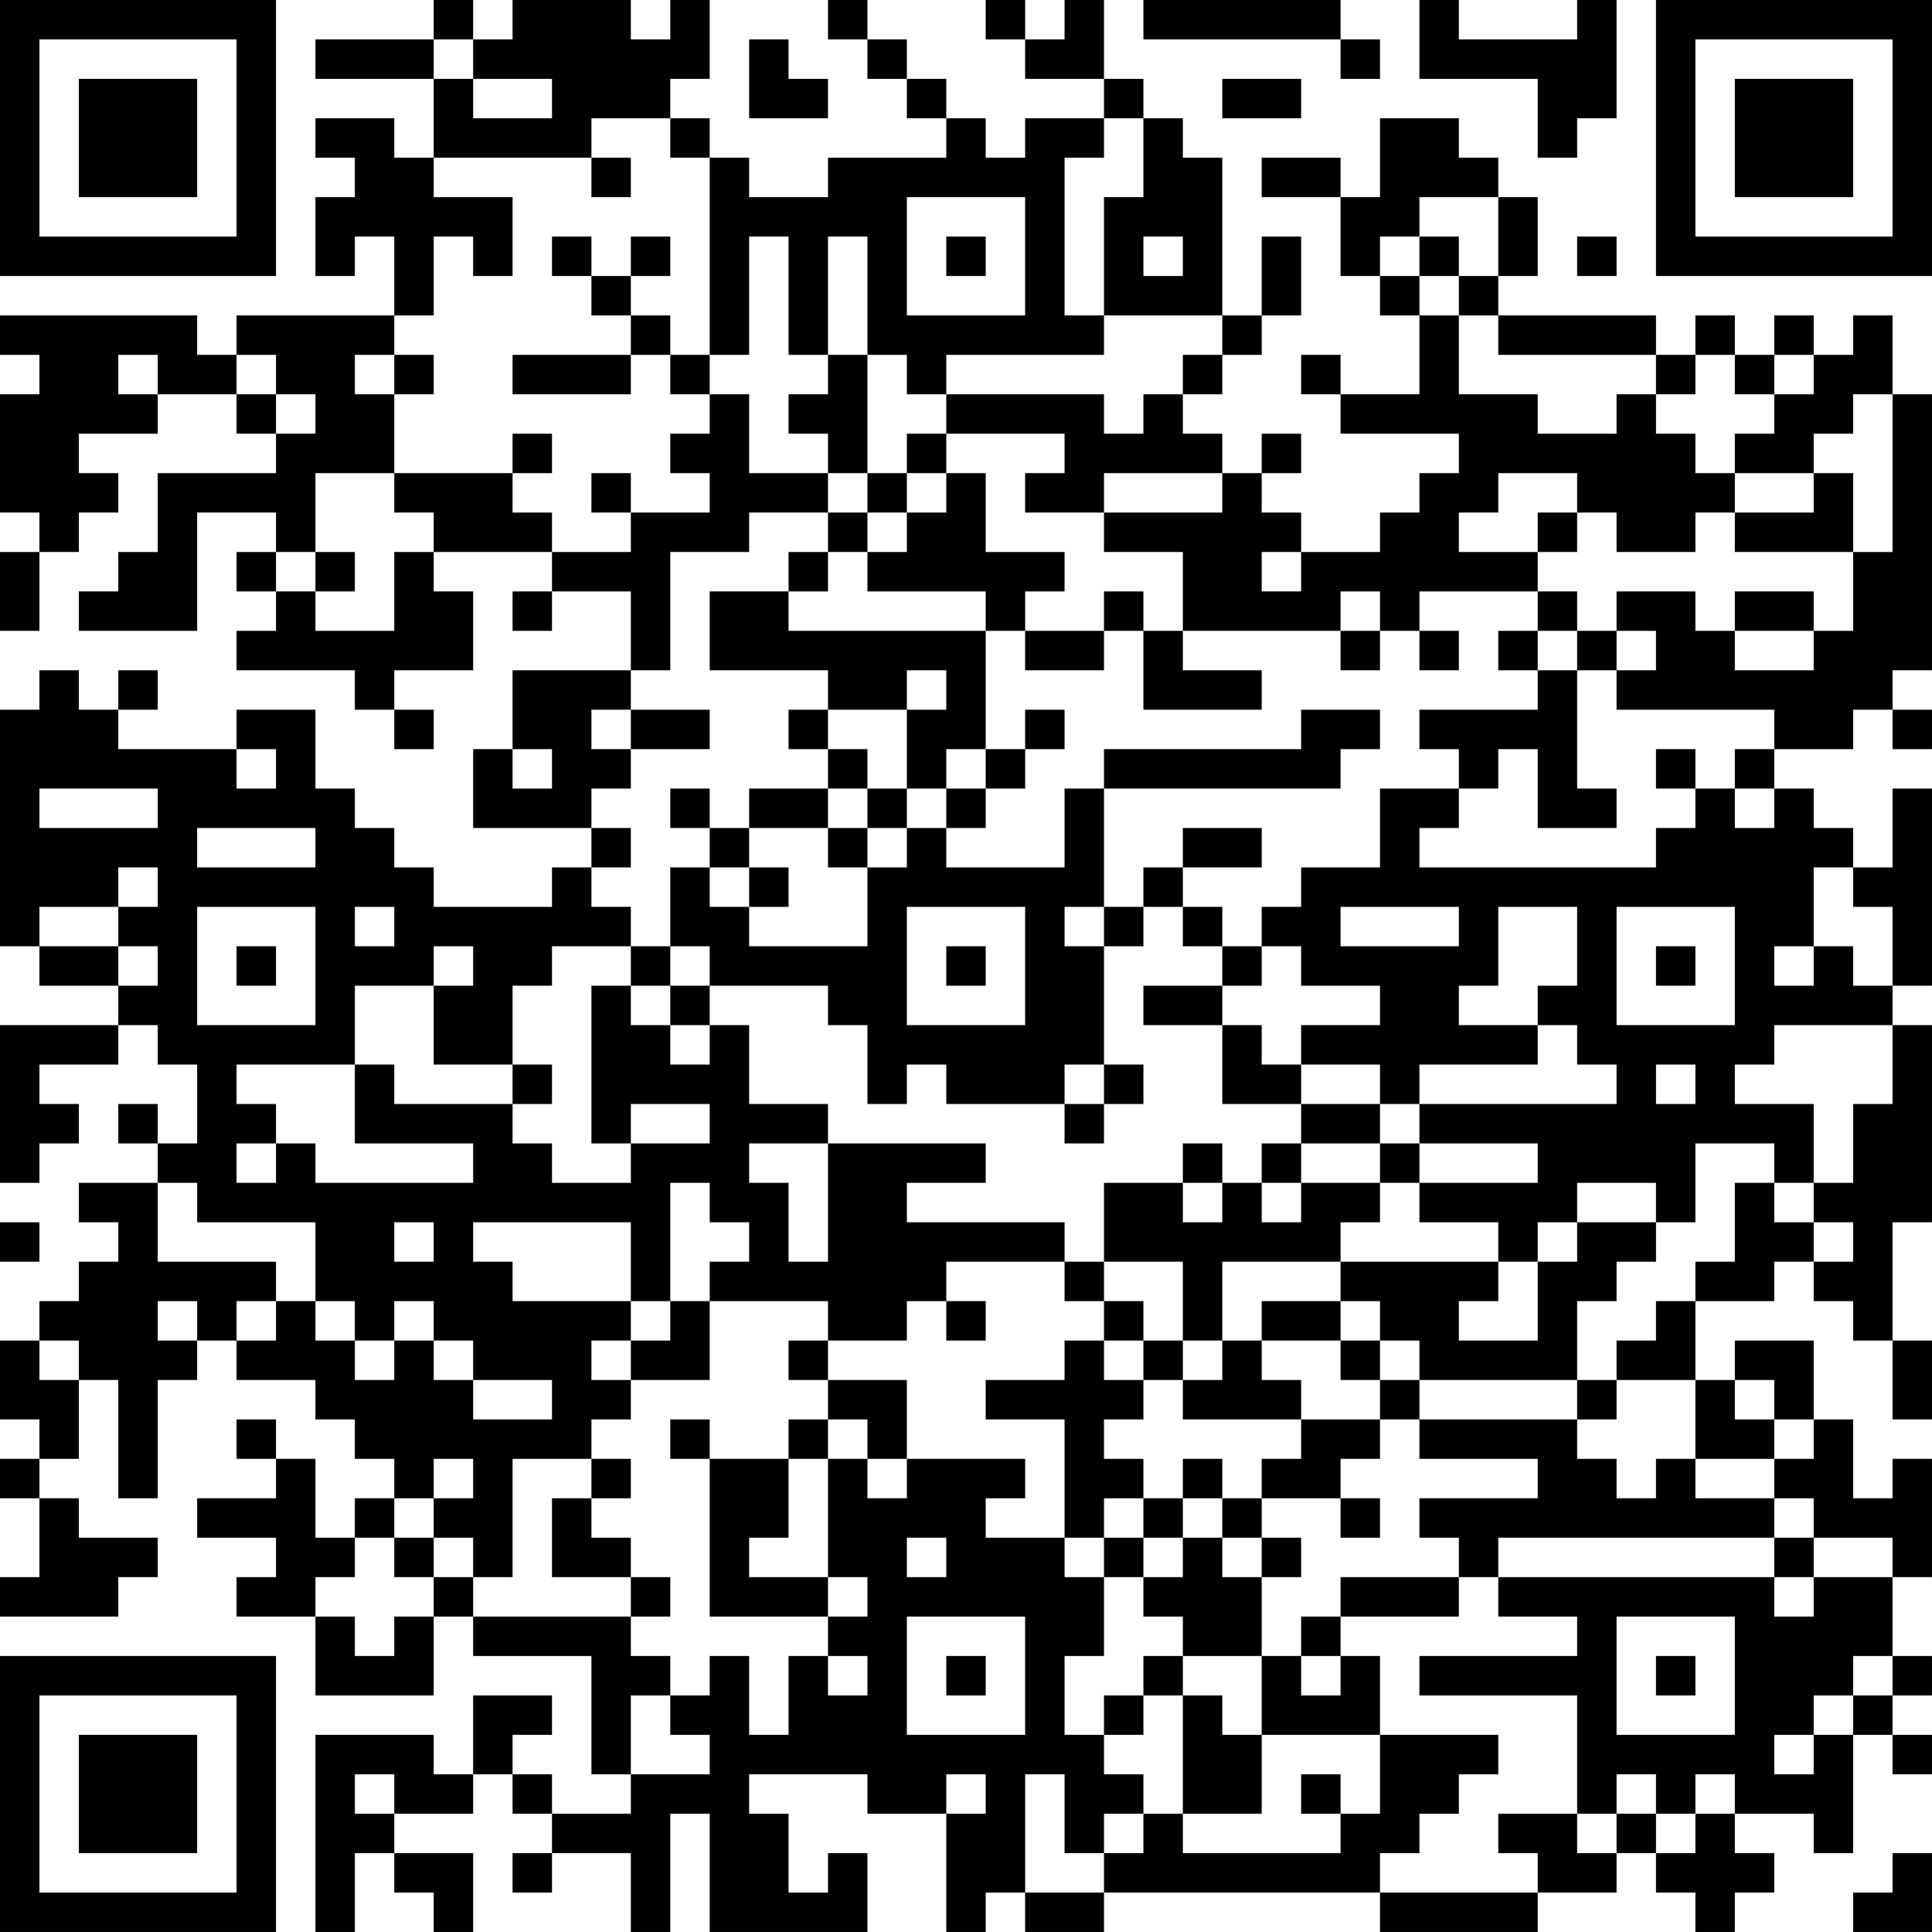 <?xml version="1.0" encoding="UTF-8"?>
<svg xmlns="http://www.w3.org/2000/svg" version="1.1" width="250" height="250" viewBox="0 0 250 250"><rect x="0" y="0" width="250" height="250" fill="#ffffff"/><g transform="scale(5.102)"><g transform="translate(0,0)"><path fill-rule="evenodd" d="M11 0L11 1L8 1L8 2L11 2L11 4L10 4L10 3L8 3L8 4L9 4L9 5L8 5L8 7L9 7L9 6L10 6L10 8L6 8L6 9L5 9L5 8L0 8L0 9L1 9L1 10L0 10L0 13L1 13L1 14L0 14L0 16L1 16L1 14L2 14L2 13L3 13L3 12L2 12L2 11L4 11L4 10L6 10L6 11L7 11L7 12L4 12L4 14L3 14L3 15L2 15L2 16L5 16L5 13L7 13L7 14L6 14L6 15L7 15L7 16L6 16L6 17L9 17L9 18L10 18L10 19L11 19L11 18L10 18L10 17L12 17L12 15L11 15L11 14L14 14L14 15L13 15L13 16L14 16L14 15L16 15L16 17L13 17L13 19L12 19L12 21L15 21L15 22L14 22L14 23L11 23L11 22L10 22L10 21L9 21L9 20L8 20L8 18L6 18L6 19L3 19L3 18L4 18L4 17L3 17L3 18L2 18L2 17L1 17L1 18L0 18L0 24L1 24L1 25L3 25L3 26L0 26L0 30L1 30L1 29L2 29L2 28L1 28L1 27L3 27L3 26L4 26L4 27L5 27L5 29L4 29L4 28L3 28L3 29L4 29L4 30L2 30L2 31L3 31L3 32L2 32L2 33L1 33L1 34L0 34L0 36L1 36L1 37L0 37L0 38L1 38L1 40L0 40L0 41L3 41L3 40L4 40L4 39L2 39L2 38L1 38L1 37L2 37L2 35L3 35L3 38L4 38L4 35L5 35L5 34L6 34L6 35L8 35L8 36L9 36L9 37L10 37L10 38L9 38L9 39L8 39L8 37L7 37L7 36L6 36L6 37L7 37L7 38L5 38L5 39L7 39L7 40L6 40L6 41L8 41L8 43L11 43L11 41L12 41L12 42L15 42L15 45L16 45L16 46L14 46L14 45L13 45L13 44L14 44L14 43L12 43L12 45L11 45L11 44L8 44L8 49L9 49L9 47L10 47L10 48L11 48L11 49L12 49L12 47L10 47L10 46L12 46L12 45L13 45L13 46L14 46L14 47L13 47L13 48L14 48L14 47L16 47L16 49L17 49L17 46L18 46L18 49L22 49L22 47L21 47L21 48L20 48L20 46L19 46L19 45L22 45L22 46L24 46L24 49L25 49L25 48L26 48L26 49L28 49L28 48L35 48L35 49L39 49L39 48L41 48L41 47L42 47L42 48L43 48L43 49L44 49L44 48L45 48L45 47L44 47L44 46L46 46L46 47L47 47L47 44L48 44L48 45L49 45L49 44L48 44L48 43L49 43L49 42L48 42L48 40L49 40L49 37L48 37L48 38L47 38L47 36L46 36L46 34L44 34L44 35L43 35L43 33L45 33L45 32L46 32L46 33L47 33L47 34L48 34L48 36L49 36L49 34L48 34L48 31L49 31L49 26L48 26L48 25L49 25L49 20L48 20L48 22L47 22L47 21L46 21L46 20L45 20L45 19L47 19L47 18L48 18L48 19L49 19L49 18L48 18L48 17L49 17L49 10L48 10L48 8L47 8L47 9L46 9L46 8L45 8L45 9L44 9L44 8L43 8L43 9L42 9L42 8L38 8L38 7L39 7L39 5L38 5L38 4L37 4L37 3L35 3L35 5L34 5L34 4L32 4L32 5L34 5L34 7L35 7L35 8L36 8L36 10L34 10L34 9L33 9L33 10L34 10L34 11L37 11L37 12L36 12L36 13L35 13L35 14L33 14L33 13L32 13L32 12L33 12L33 11L32 11L32 12L31 12L31 11L30 11L30 10L31 10L31 9L32 9L32 8L33 8L33 6L32 6L32 8L31 8L31 4L30 4L30 3L29 3L29 2L28 2L28 0L27 0L27 1L26 1L26 0L25 0L25 1L26 1L26 2L28 2L28 3L26 3L26 4L25 4L25 3L24 3L24 2L23 2L23 1L22 1L22 0L21 0L21 1L22 1L22 2L23 2L23 3L24 3L24 4L21 4L21 5L19 5L19 4L18 4L18 3L17 3L17 2L18 2L18 0L17 0L17 1L16 1L16 0L13 0L13 1L12 1L12 0ZM29 0L29 1L34 1L34 2L35 2L35 1L34 1L34 0ZM36 0L36 2L39 2L39 4L40 4L40 3L41 3L41 0L40 0L40 1L37 1L37 0ZM11 1L11 2L12 2L12 3L14 3L14 2L12 2L12 1ZM19 1L19 3L21 3L21 2L20 2L20 1ZM31 2L31 3L33 3L33 2ZM15 3L15 4L11 4L11 5L13 5L13 7L12 7L12 6L11 6L11 8L10 8L10 9L9 9L9 10L10 10L10 12L8 12L8 14L7 14L7 15L8 15L8 16L10 16L10 14L11 14L11 13L10 13L10 12L13 12L13 13L14 13L14 14L16 14L16 13L18 13L18 12L17 12L17 11L18 11L18 10L19 10L19 12L21 12L21 13L19 13L19 14L17 14L17 17L16 17L16 18L15 18L15 19L16 19L16 20L15 20L15 21L16 21L16 22L15 22L15 23L16 23L16 24L14 24L14 25L13 25L13 27L11 27L11 25L12 25L12 24L11 24L11 25L9 25L9 27L6 27L6 28L7 28L7 29L6 29L6 30L7 30L7 29L8 29L8 30L12 30L12 29L9 29L9 27L10 27L10 28L13 28L13 29L14 29L14 30L16 30L16 29L18 29L18 28L16 28L16 29L15 29L15 25L16 25L16 26L17 26L17 27L18 27L18 26L19 26L19 28L21 28L21 29L19 29L19 30L20 30L20 32L21 32L21 29L25 29L25 30L23 30L23 31L27 31L27 32L24 32L24 33L23 33L23 34L21 34L21 33L18 33L18 32L19 32L19 31L18 31L18 30L17 30L17 33L16 33L16 31L12 31L12 32L13 32L13 33L16 33L16 34L15 34L15 35L16 35L16 36L15 36L15 37L13 37L13 40L12 40L12 39L11 39L11 38L12 38L12 37L11 37L11 38L10 38L10 39L9 39L9 40L8 40L8 41L9 41L9 42L10 42L10 41L11 41L11 40L12 40L12 41L16 41L16 42L17 42L17 43L16 43L16 45L18 45L18 44L17 44L17 43L18 43L18 42L19 42L19 44L20 44L20 42L21 42L21 43L22 43L22 42L21 42L21 41L22 41L22 40L21 40L21 37L22 37L22 38L23 38L23 37L26 37L26 38L25 38L25 39L27 39L27 40L28 40L28 42L27 42L27 44L28 44L28 45L29 45L29 46L28 46L28 47L27 47L27 45L26 45L26 48L28 48L28 47L29 47L29 46L30 46L30 47L34 47L34 46L35 46L35 44L38 44L38 45L37 45L37 46L36 46L36 47L35 47L35 48L39 48L39 47L38 47L38 46L40 46L40 47L41 47L41 46L42 46L42 47L43 47L43 46L44 46L44 45L43 45L43 46L42 46L42 45L41 45L41 46L40 46L40 43L36 43L36 42L40 42L40 41L38 41L38 40L45 40L45 41L46 41L46 40L48 40L48 39L46 39L46 38L45 38L45 37L46 37L46 36L45 36L45 35L44 35L44 36L45 36L45 37L43 37L43 35L41 35L41 34L42 34L42 33L43 33L43 32L44 32L44 30L45 30L45 31L46 31L46 32L47 32L47 31L46 31L46 30L47 30L47 28L48 28L48 26L45 26L45 27L44 27L44 28L46 28L46 30L45 30L45 29L43 29L43 31L42 31L42 30L40 30L40 31L39 31L39 32L38 32L38 31L36 31L36 30L39 30L39 29L36 29L36 28L41 28L41 27L40 27L40 26L39 26L39 25L40 25L40 23L38 23L38 25L37 25L37 26L39 26L39 27L36 27L36 28L35 28L35 27L33 27L33 26L35 26L35 25L33 25L33 24L32 24L32 23L33 23L33 22L35 22L35 20L37 20L37 21L36 21L36 22L42 22L42 21L43 21L43 20L44 20L44 21L45 21L45 20L44 20L44 19L45 19L45 18L41 18L41 17L42 17L42 16L41 16L41 15L43 15L43 16L44 16L44 17L46 17L46 16L47 16L47 14L48 14L48 10L47 10L47 11L46 11L46 12L44 12L44 11L45 11L45 10L46 10L46 9L45 9L45 10L44 10L44 9L43 9L43 10L42 10L42 9L38 9L38 8L37 8L37 7L38 7L38 5L36 5L36 6L35 6L35 7L36 7L36 8L37 8L37 10L39 10L39 11L41 11L41 10L42 10L42 11L43 11L43 12L44 12L44 13L43 13L43 14L41 14L41 13L40 13L40 12L38 12L38 13L37 13L37 14L39 14L39 15L36 15L36 16L35 16L35 15L34 15L34 16L30 16L30 14L28 14L28 13L31 13L31 12L28 12L28 13L26 13L26 12L27 12L27 11L24 11L24 10L28 10L28 11L29 11L29 10L30 10L30 9L31 9L31 8L28 8L28 5L29 5L29 3L28 3L28 4L27 4L27 8L28 8L28 9L24 9L24 10L23 10L23 9L22 9L22 6L21 6L21 9L20 9L20 6L19 6L19 9L18 9L18 4L17 4L17 3ZM15 4L15 5L16 5L16 4ZM23 5L23 8L26 8L26 5ZM14 6L14 7L15 7L15 8L16 8L16 9L13 9L13 10L16 10L16 9L17 9L17 10L18 10L18 9L17 9L17 8L16 8L16 7L17 7L17 6L16 6L16 7L15 7L15 6ZM24 6L24 7L25 7L25 6ZM29 6L29 7L30 7L30 6ZM36 6L36 7L37 7L37 6ZM40 6L40 7L41 7L41 6ZM3 9L3 10L4 10L4 9ZM6 9L6 10L7 10L7 11L8 11L8 10L7 10L7 9ZM10 9L10 10L11 10L11 9ZM21 9L21 10L20 10L20 11L21 11L21 12L22 12L22 13L21 13L21 14L20 14L20 15L18 15L18 17L21 17L21 18L20 18L20 19L21 19L21 20L19 20L19 21L18 21L18 20L17 20L17 21L18 21L18 22L17 22L17 24L16 24L16 25L17 25L17 26L18 26L18 25L21 25L21 26L22 26L22 28L23 28L23 27L24 27L24 28L27 28L27 29L28 29L28 28L29 28L29 27L28 27L28 24L29 24L29 23L30 23L30 24L31 24L31 25L29 25L29 26L31 26L31 28L33 28L33 29L32 29L32 30L31 30L31 29L30 29L30 30L28 30L28 32L27 32L27 33L28 33L28 34L27 34L27 35L25 35L25 36L27 36L27 39L28 39L28 40L29 40L29 41L30 41L30 42L29 42L29 43L28 43L28 44L29 44L29 43L30 43L30 46L32 46L32 44L35 44L35 42L34 42L34 41L37 41L37 40L38 40L38 39L45 39L45 40L46 40L46 39L45 39L45 38L43 38L43 37L42 37L42 38L41 38L41 37L40 37L40 36L41 36L41 35L40 35L40 33L41 33L41 32L42 32L42 31L40 31L40 32L39 32L39 34L37 34L37 33L38 33L38 32L34 32L34 31L35 31L35 30L36 30L36 29L35 29L35 28L33 28L33 27L32 27L32 26L31 26L31 25L32 25L32 24L31 24L31 23L30 23L30 22L32 22L32 21L30 21L30 22L29 22L29 23L28 23L28 20L34 20L34 19L35 19L35 18L33 18L33 19L28 19L28 20L27 20L27 22L24 22L24 21L25 21L25 20L26 20L26 19L27 19L27 18L26 18L26 19L25 19L25 16L26 16L26 17L28 17L28 16L29 16L29 18L32 18L32 17L30 17L30 16L29 16L29 15L28 15L28 16L26 16L26 15L27 15L27 14L25 14L25 12L24 12L24 11L23 11L23 12L22 12L22 9ZM13 11L13 12L14 12L14 11ZM15 12L15 13L16 13L16 12ZM23 12L23 13L22 13L22 14L21 14L21 15L20 15L20 16L25 16L25 15L22 15L22 14L23 14L23 13L24 13L24 12ZM46 12L46 13L44 13L44 14L47 14L47 12ZM39 13L39 14L40 14L40 13ZM8 14L8 15L9 15L9 14ZM32 14L32 15L33 15L33 14ZM39 15L39 16L38 16L38 17L39 17L39 18L36 18L36 19L37 19L37 20L38 20L38 19L39 19L39 21L41 21L41 20L40 20L40 17L41 17L41 16L40 16L40 15ZM44 15L44 16L46 16L46 15ZM34 16L34 17L35 17L35 16ZM36 16L36 17L37 17L37 16ZM39 16L39 17L40 17L40 16ZM23 17L23 18L21 18L21 19L22 19L22 20L21 20L21 21L19 21L19 22L18 22L18 23L19 23L19 24L22 24L22 22L23 22L23 21L24 21L24 20L25 20L25 19L24 19L24 20L23 20L23 18L24 18L24 17ZM16 18L16 19L18 19L18 18ZM6 19L6 20L7 20L7 19ZM13 19L13 20L14 20L14 19ZM42 19L42 20L43 20L43 19ZM1 20L1 21L4 21L4 20ZM22 20L22 21L21 21L21 22L22 22L22 21L23 21L23 20ZM5 21L5 22L8 22L8 21ZM3 22L3 23L1 23L1 24L3 24L3 25L4 25L4 24L3 24L3 23L4 23L4 22ZM19 22L19 23L20 23L20 22ZM46 22L46 24L45 24L45 25L46 25L46 24L47 24L47 25L48 25L48 23L47 23L47 22ZM5 23L5 26L8 26L8 23ZM9 23L9 24L10 24L10 23ZM23 23L23 26L26 26L26 23ZM27 23L27 24L28 24L28 23ZM34 23L34 24L37 24L37 23ZM41 23L41 26L44 26L44 23ZM6 24L6 25L7 25L7 24ZM17 24L17 25L18 25L18 24ZM24 24L24 25L25 25L25 24ZM42 24L42 25L43 25L43 24ZM13 27L13 28L14 28L14 27ZM27 27L27 28L28 28L28 27ZM42 27L42 28L43 28L43 27ZM33 29L33 30L32 30L32 31L33 31L33 30L35 30L35 29ZM4 30L4 32L7 32L7 33L6 33L6 34L7 34L7 33L8 33L8 34L9 34L9 35L10 35L10 34L11 34L11 35L12 35L12 36L14 36L14 35L12 35L12 34L11 34L11 33L10 33L10 34L9 34L9 33L8 33L8 31L5 31L5 30ZM30 30L30 31L31 31L31 30ZM0 31L0 32L1 32L1 31ZM10 31L10 32L11 32L11 31ZM28 32L28 33L29 33L29 34L28 34L28 35L29 35L29 36L28 36L28 37L29 37L29 38L28 38L28 39L29 39L29 40L30 40L30 39L31 39L31 40L32 40L32 42L30 42L30 43L31 43L31 44L32 44L32 42L33 42L33 43L34 43L34 42L33 42L33 41L34 41L34 40L37 40L37 39L36 39L36 38L39 38L39 37L36 37L36 36L40 36L40 35L36 35L36 34L35 34L35 33L34 33L34 32L31 32L31 34L30 34L30 32ZM4 33L4 34L5 34L5 33ZM17 33L17 34L16 34L16 35L18 35L18 33ZM24 33L24 34L25 34L25 33ZM32 33L32 34L31 34L31 35L30 35L30 34L29 34L29 35L30 35L30 36L33 36L33 37L32 37L32 38L31 38L31 37L30 37L30 38L29 38L29 39L30 39L30 38L31 38L31 39L32 39L32 40L33 40L33 39L32 39L32 38L34 38L34 39L35 39L35 38L34 38L34 37L35 37L35 36L36 36L36 35L35 35L35 34L34 34L34 33ZM1 34L1 35L2 35L2 34ZM20 34L20 35L21 35L21 36L20 36L20 37L18 37L18 36L17 36L17 37L18 37L18 41L21 41L21 40L19 40L19 39L20 39L20 37L21 37L21 36L22 36L22 37L23 37L23 35L21 35L21 34ZM32 34L32 35L33 35L33 36L35 36L35 35L34 35L34 34ZM15 37L15 38L14 38L14 40L16 40L16 41L17 41L17 40L16 40L16 39L15 39L15 38L16 38L16 37ZM10 39L10 40L11 40L11 39ZM23 39L23 40L24 40L24 39ZM23 41L23 44L26 44L26 41ZM41 41L41 44L44 44L44 41ZM24 42L24 43L25 43L25 42ZM42 42L42 43L43 43L43 42ZM47 42L47 43L46 43L46 44L45 44L45 45L46 45L46 44L47 44L47 43L48 43L48 42ZM9 45L9 46L10 46L10 45ZM24 45L24 46L25 46L25 45ZM33 45L33 46L34 46L34 45ZM48 47L48 48L47 48L47 49L49 49L49 47ZM0 0L0 7L7 7L7 0ZM1 1L1 6L6 6L6 1ZM2 2L2 5L5 5L5 2ZM42 0L42 7L49 7L49 0ZM43 1L43 6L48 6L48 1ZM44 2L44 5L47 5L47 2ZM0 42L0 49L7 49L7 42ZM1 43L1 48L6 48L6 43ZM2 44L2 47L5 47L5 44Z" fill="#000000"/></g></g></svg>
